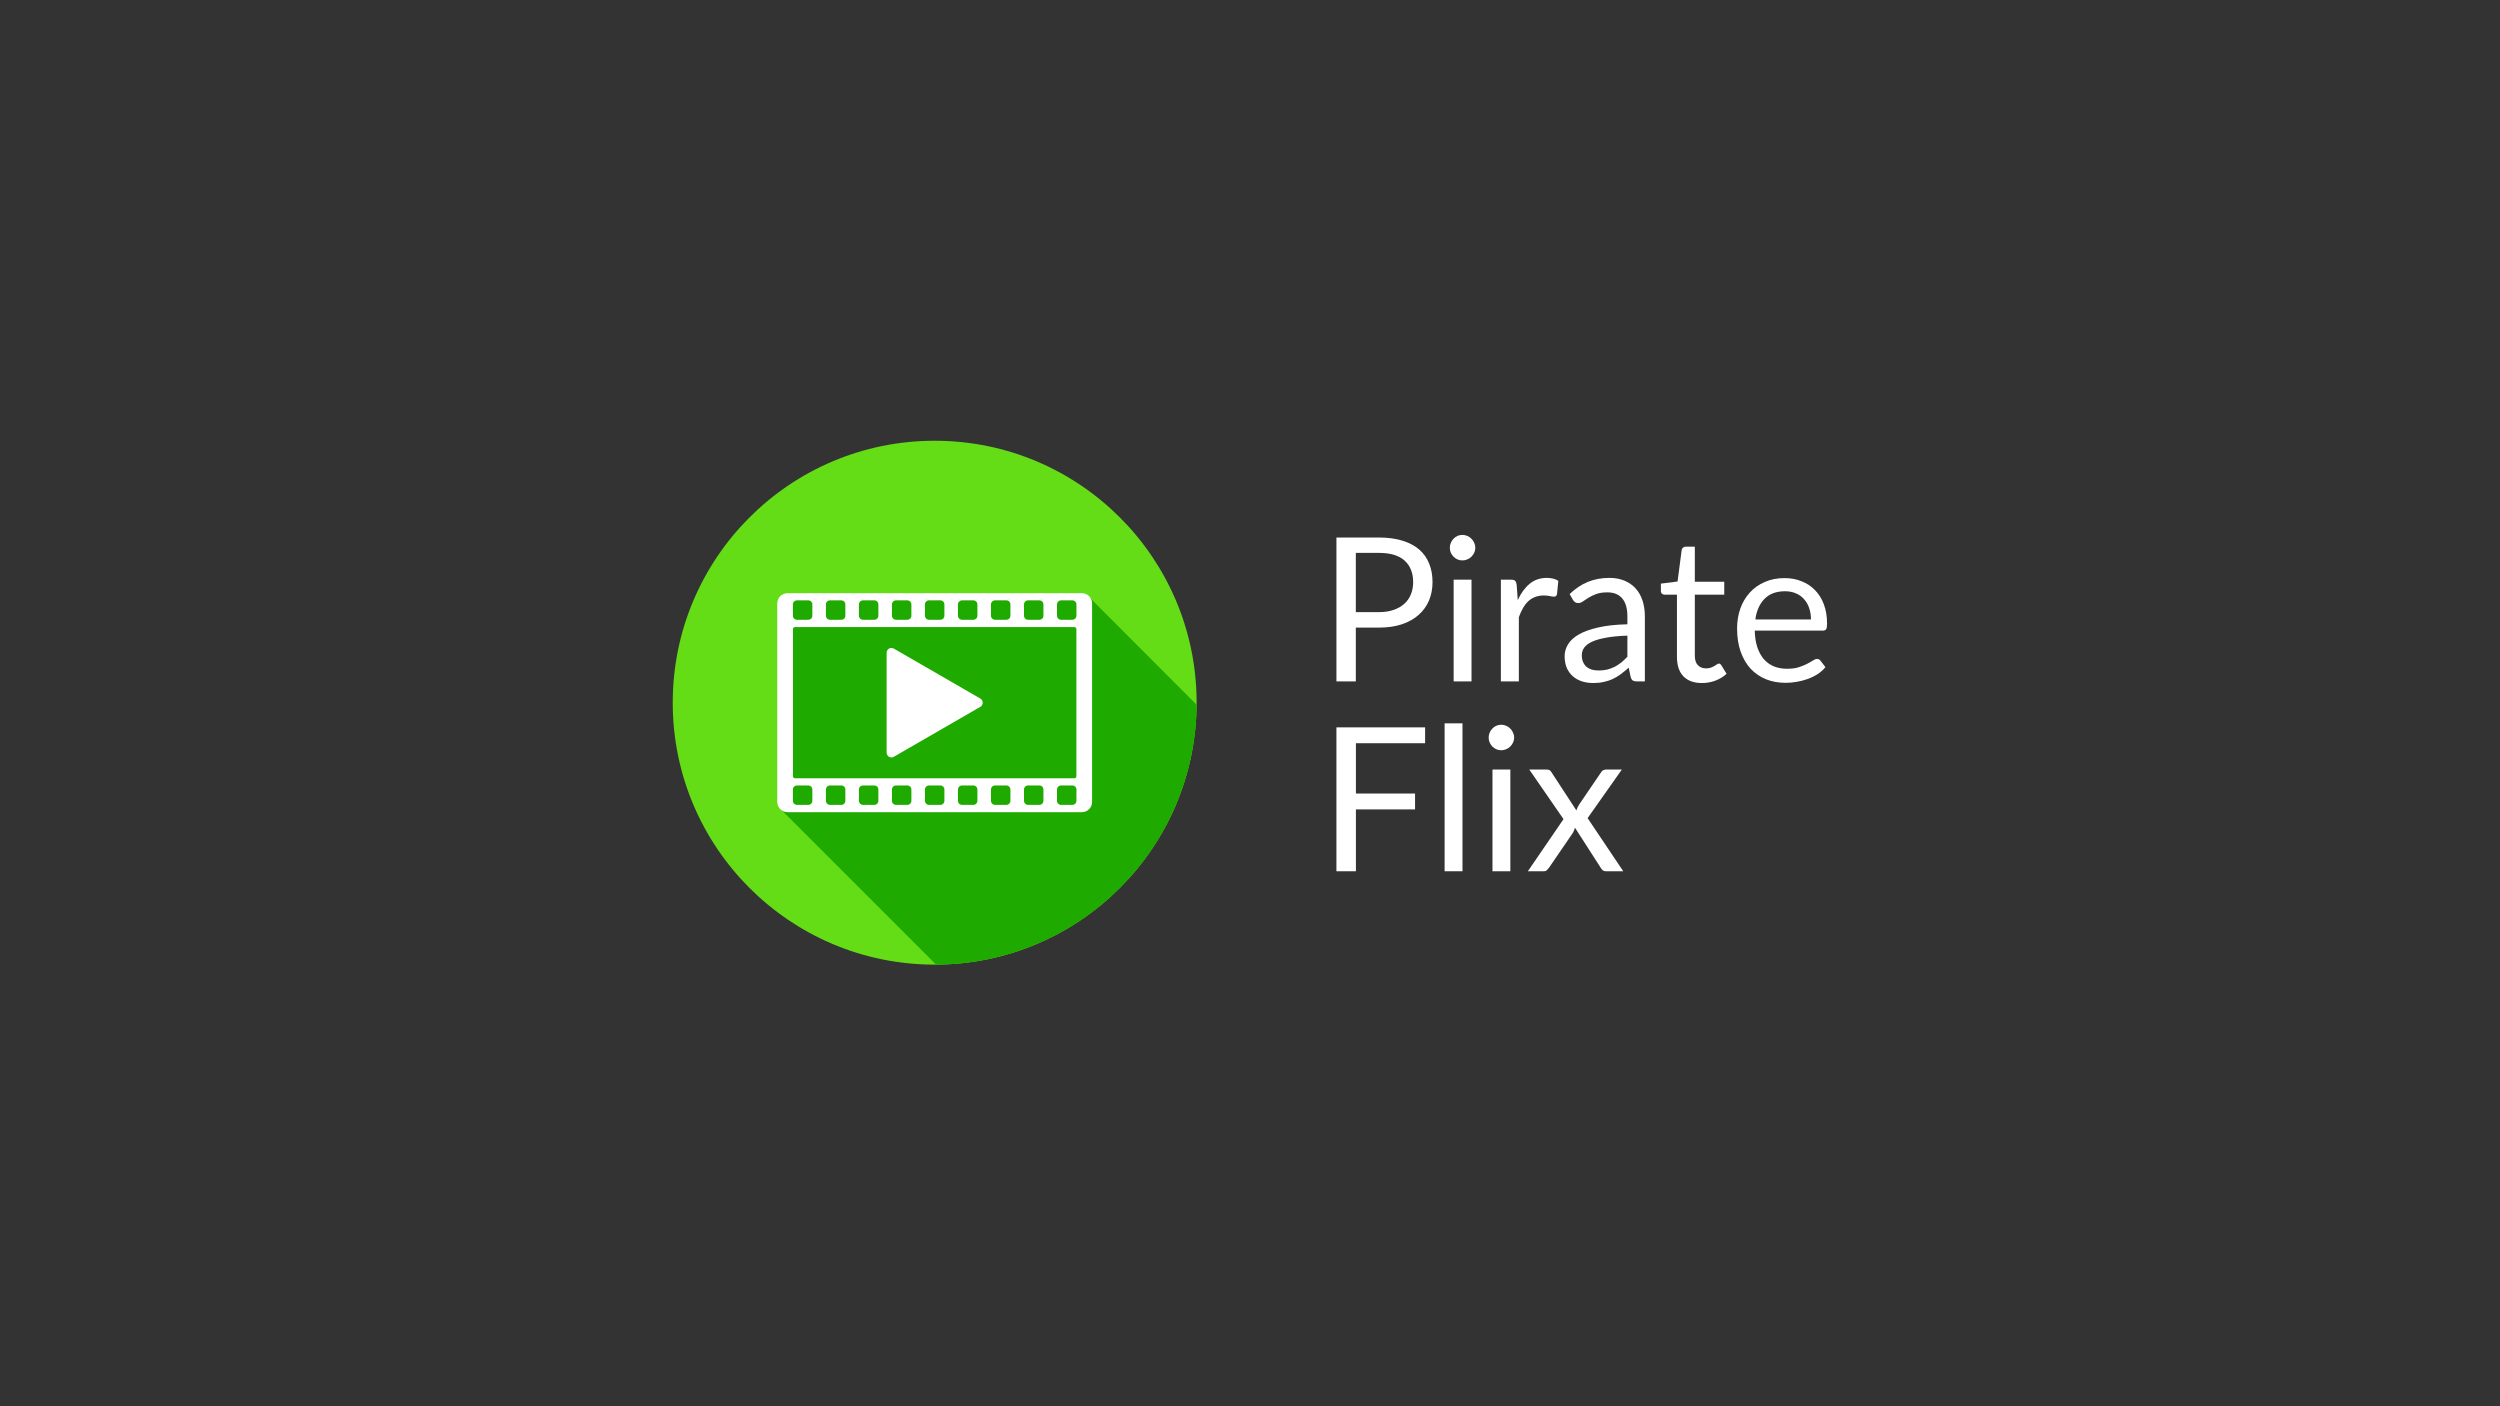 <?xml version="1.0" encoding="UTF-8" standalone="no"?>
<svg
   xmlns:dc="http://purl.org/dc/elements/1.1/"
   xmlns:cc="http://creativecommons.org/ns#"
   xmlns:rdf="http://www.w3.org/1999/02/22-rdf-syntax-ns#"
   xmlns:svg="http://www.w3.org/2000/svg"
   xmlns="http://www.w3.org/2000/svg"
   xmlns:sodipodi="http://sodipodi.sourceforge.net/DTD/sodipodi-0.dtd"
   xmlns:inkscape="http://www.inkscape.org/namespaces/inkscape"
   aria-hidden="true"
   focusable="false"
   data-prefix="fas"
   data-icon="film"
   class="svg-inline--fa fa-film fa-w-16"
   role="img"
   viewBox="0 0 1920 1080"
   version="1.1"
   id="svg4"
   sodipodi:docname="splash.svg"
   inkscape:version="0.92.4 (5da689c313, 2019-01-14)"
   inkscape:export-filename="/home/amcolash/Desktop/pirateFlix-cordova/res/screen/android/splash-land.png"
   inkscape:export-xdpi="96"
   inkscape:export-ydpi="96"
   width="1920"
   height="1080">
  <defs
     id="defs8">
    <clipPath
       clipPathUnits="userSpaceOnUse"
       id="clipPath1318">
      <circle
         style="opacity:1;fill:#1faa00;fill-opacity:1;stroke:none;stroke-width:28.603;stroke-linecap:round;stroke-linejoin:round;stroke-miterlimit:4;stroke-dasharray:none;stroke-opacity:1;paint-order:fill markers stroke"
         id="circle1320"
         cx="256"
         cy="256"
         r="256" />
    </clipPath>
    <clipPath
       clipPathUnits="userSpaceOnUse"
       id="clipPath1322">
      <circle
         style="opacity:1;fill:#1faa00;fill-opacity:1;stroke:none;stroke-width:28.603;stroke-linecap:round;stroke-linejoin:round;stroke-miterlimit:4;stroke-dasharray:none;stroke-opacity:1;paint-order:fill markers stroke"
         id="circle1324"
         cx="256"
         cy="256"
         r="256" />
    </clipPath>
    <clipPath
       clipPathUnits="userSpaceOnUse"
       id="clipPath1326">
      <circle
         style="opacity:1;fill:#1faa00;fill-opacity:1;stroke:none;stroke-width:28.603;stroke-linecap:round;stroke-linejoin:round;stroke-miterlimit:4;stroke-dasharray:none;stroke-opacity:1;paint-order:fill markers stroke"
         id="circle1328"
         cx="256"
         cy="256"
         r="256" />
    </clipPath>
  </defs>
  <sodipodi:namedview
     pagecolor="#ffffff"
     bordercolor="#666666"
     borderopacity="1"
     objecttolerance="10"
     gridtolerance="10"
     guidetolerance="10"
     inkscape:pageopacity="0"
     inkscape:pageshadow="2"
     inkscape:window-width="1859"
     inkscape:window-height="1025"
     id="namedview6"
     showgrid="false"
     inkscape:zoom="0.5"
     inkscape:cx="665.09408"
     inkscape:cy="608.11305"
     inkscape:window-x="61"
     inkscape:window-y="27"
     inkscape:window-maximized="1"
     inkscape:current-layer="svg4" />
  <rect
     style="fill:#333333;fill-opacity:1;stroke:none;stroke-width:1095.762;stroke-miterlimit:4;stroke-dasharray:none;stroke-opacity:1"
     id="rect820"
     width="1920"
     height="1080"
     x="0"
     y="0" />
  <g
     id="g840"
     transform="matrix(2.868,0,0,2.868,259.256,281.851)">
    <rect
       transform="matrix(0.274,0,0,0.274,89.75,19.75)"
       clip-path="url(#clipPath1326)"
       y="0"
       x="0"
       height="512"
       width="512"
       id="rect837"
       style="opacity:1;fill:#64dd17;fill-opacity:1;stroke:none;stroke-width:4.918;stroke-linecap:round;stroke-linejoin:round;stroke-miterlimit:4;stroke-dasharray:none;stroke-opacity:1;paint-order:fill markers stroke" />
    <path
       transform="matrix(0.274,0,0,0.274,89.75,19.75)"
       clip-path="url(#clipPath1322)"
       sodipodi:nodetypes="cccccccccc"
       inkscape:connector-curvature="0"
       id="path1275"
       d="m 405.633,151.461 -6.186,0.455 -293.75,1.75 -1.5,198.918 c 0,0 -1.524,3.489 1.162,7.389 l 177.836,177.836 c 22.148,5.052 0.324,17.591 59.752,13.789 H 614.123 V 360.326 Z"
       style="fill:#1faa00;fill-opacity:1;fill-rule:evenodd;stroke:none;stroke-width:1px;stroke-linecap:butt;stroke-linejoin:miter;stroke-opacity:1" />
    <path
       transform="matrix(0.274,0,0,0.274,89.75,19.75)"
       inkscape:connector-curvature="0"
       clip-path="url(#clipPath1318)"
       id="rect839"
       d="m 112.158,149 c -5.54,0 -10,4.46 -10,10 v 194 c 0,5.54 4.46,10 10,10 h 287.684 c 5.54,0 10,-4.46 10,-10 V 159 c 0,-5.54 -4.46,-10 -10,-10 z m 9.293,6.973 h 11 c 2.216,0 4,1.784 4,4 v 11 c 0,2.216 -1.784,4 -4,4 h -11 c -2.216,0 -4,-1.784 -4,-4 v -11 c 0,-2.216 1.784,-4 4,-4 z m 32.264,0 h 11 c 2.216,0 4,1.784 4,4 v 11 c 0,2.216 -1.784,4 -4,4 h -11 c -2.216,0 -4,-1.784 -4,-4 v -11 c 0,-2.216 1.784,-4 4,-4 z m 32.262,0 h 11 c 2.216,0 4,1.784 4,4 v 11 c 0,2.216 -1.784,4 -4,4 h -11 c -2.216,0 -4,-1.784 -4,-4 v -11 c 0,-2.216 1.784,-4 4,-4 z m 32.262,0 h 11 c 2.216,0 4,1.784 4,4 v 11 c 0,2.216 -1.784,4 -4,4 h -11 c -2.216,0 -4,-1.784 -4,-4 v -11 c 0,-2.216 1.784,-4 4,-4 z m 32.262,0 h 11 c 2.216,0 4,1.784 4,4 v 11 c 0,2.216 -1.784,4 -4,4 h -11 c -2.216,0 -4,-1.784 -4,-4 v -11 c 0,-2.216 1.784,-4 4,-4 z m 32.262,0 h 11 c 2.216,0 4,1.784 4,4 v 11 c 0,2.216 -1.784,4 -4,4 h -11 c -2.216,0 -4,-1.784 -4,-4 v -11 c 0,-2.216 1.784,-4 4,-4 z m 32.262,0 h 11 c 2.216,0 4,1.784 4,4 v 11 c 0,2.216 -1.784,4 -4,4 h -11 c -2.216,0 -4,-1.784 -4,-4 v -11 c 0,-2.216 1.784,-4 4,-4 z m 32.262,0 h 11 c 2.216,0 4,1.784 4,4 v 11 c 0,2.216 -1.784,4 -4,4 h -11 c -2.216,0 -4,-1.784 -4,-4 v -11 c 0,-2.216 1.784,-4 4,-4 z m 32.264,0 h 11 c 2.216,0 4,1.784 4,4 v 11 c 0,2.216 -1.784,4 -4,4 h -11 c -2.216,0 -4,-1.784 -4,-4 v -11 c 0,-2.216 1.784,-4 4,-4 z M 119.5,182.111 h 273 c 1.108,0 2,0.892 2,2 v 143.777 c 0,1.108 -0.892,2 -2,2 h -273 c -1.108,0 -2,-0.892 -2,-2 V 184.111 c 0,-1.108 0.892,-2 2,-2 z m 94.33,20.395 c -2.624,-0.061 -4.784,2.049 -4.785,4.674 V 256 304.82 c 2.5e-4,3.599 3.896,5.849 7.014,4.051 l 42.279,-24.41 42.279,-24.41 c 3.119,-1.8 3.119,-6.302 0,-8.102 l -42.279,-24.41 -42.279,-24.41 c -0.679,-0.391 -1.445,-0.605 -2.229,-0.623 z M 121.451,336.875 h 11 c 2.216,0 4,1.784 4,4 v 11 c 0,2.216 -1.784,4 -4,4 h -11 c -2.216,0 -4,-1.784 -4,-4 v -11 c 0,-2.216 1.784,-4 4,-4 z m 32.264,0 h 11 c 2.216,0 4,1.784 4,4 v 11 c 0,2.216 -1.784,4 -4,4 h -11 c -2.216,0 -4,-1.784 -4,-4 v -11 c 0,-2.216 1.784,-4 4,-4 z m 32.262,0 h 11 c 2.216,0 4,1.784 4,4 v 11 c 0,2.216 -1.784,4 -4,4 h -11 c -2.216,0 -4,-1.784 -4,-4 v -11 c 0,-2.216 1.784,-4 4,-4 z m 32.262,0 h 11 c 2.216,0 4,1.784 4,4 v 11 c 0,2.216 -1.784,4 -4,4 h -11 c -2.216,0 -4,-1.784 -4,-4 v -11 c 0,-2.216 1.784,-4 4,-4 z m 32.262,0 h 11 c 2.216,0 4,1.784 4,4 v 11 c 0,2.216 -1.784,4 -4,4 h -11 c -2.216,0 -4,-1.784 -4,-4 v -11 c 0,-2.216 1.784,-4 4,-4 z m 32.262,0 h 11 c 2.216,0 4,1.784 4,4 v 11 c 0,2.216 -1.784,4 -4,4 h -11 c -2.216,0 -4,-1.784 -4,-4 v -11 c 0,-2.216 1.784,-4 4,-4 z m 32.262,0 h 11 c 2.216,0 4,1.784 4,4 v 11 c 0,2.216 -1.784,4 -4,4 h -11 c -2.216,0 -4,-1.784 -4,-4 v -11 c 0,-2.216 1.784,-4 4,-4 z m 32.262,0 h 11 c 2.216,0 4,1.784 4,4 v 11 c 0,2.216 -1.784,4 -4,4 h -11 c -2.216,0 -4,-1.784 -4,-4 v -11 c 0,-2.216 1.784,-4 4,-4 z m 32.264,0 h 11 c 2.216,0 4,1.784 4,4 v 11 c 0,2.216 -1.784,4 -4,4 h -11 c -2.216,0 -4,-1.784 -4,-4 v -11 c 0,-2.216 1.784,-4 4,-4 z"
       style="opacity:1;fill:#ffffff;fill-opacity:1;stroke:none;stroke-width:6.334;stroke-linecap:round;stroke-linejoin:round;stroke-miterlimit:4;stroke-dasharray:none;stroke-opacity:1;paint-order:fill markers stroke" />
  </g>
  <g
     aria-label="Pirate Flix"
     style="font-style:normal;font-weight:normal;font-size:40px;line-height:1.25;font-family:sans-serif;letter-spacing:0px;word-spacing:0px;fill:#ffffff;fill-opacity:1;stroke:none"
     id="text844"
     transform="matrix(3.856,0,0,3.856,260.346,280.404)">
    <path
       d="M 202.52,52.28 V 63 h -3.86 V 34.34 h 8.46 q 2.72,0 4.72,0.64 2.02,0.62 3.34,1.78 1.32,1.16 1.96,2.8 0.66,1.64 0.66,3.66 0,2 -0.7,3.66 -0.7,1.66 -2.06,2.86 -1.34,1.2 -3.34,1.88 -1.98,0.66 -4.58,0.66 z m 0,-3.08 h 4.6 q 1.66,0 2.92,-0.44 1.28,-0.44 2.14,-1.22 0.88,-0.8 1.32,-1.9 0.44,-1.1 0.44,-2.42 0,-2.74 -1.7,-4.28 -1.68,-1.54 -5.12,-1.54 h -4.6 z"
       style="font-style:normal;font-variant:normal;font-weight:normal;font-stretch:normal;font-size:40px;font-family:Lato;-inkscape-font-specification:'Lato, Normal';font-variant-ligatures:normal;font-variant-caps:normal;font-variant-numeric:normal;font-feature-settings:normal;text-align:start;writing-mode:lr-tb;text-anchor:start;fill:#ffffff"
       id="path848"
       inkscape:connector-curvature="0" />
    <path
       d="M 225.564,42.74 V 63 h -3.56 V 42.74 Z m 0.76,-6.36 q 0,0.52 -0.22,0.98 -0.2,0.44 -0.56,0.8 -0.34,0.34 -0.82,0.54 -0.46,0.2 -0.98,0.2 -0.52,0 -0.98,-0.2 -0.44,-0.2 -0.78,-0.54 -0.34,-0.36 -0.54,-0.8 -0.2,-0.46 -0.2,-0.98 0,-0.52 0.2,-0.98 0.2,-0.48 0.54,-0.82 0.34,-0.36 0.78,-0.56 0.46,-0.2 0.98,-0.2 0.52,0 0.98,0.2 0.48,0.2 0.82,0.56 0.36,0.34 0.56,0.82 0.22,0.46 0.22,0.98 z"
       style="font-style:normal;font-variant:normal;font-weight:normal;font-stretch:normal;font-size:40px;font-family:Lato;-inkscape-font-specification:'Lato, Normal';font-variant-ligatures:normal;font-variant-caps:normal;font-variant-numeric:normal;font-feature-settings:normal;text-align:start;writing-mode:lr-tb;text-anchor:start;fill:#ffffff"
       id="path850"
       inkscape:connector-curvature="0" />
    <path
       d="M 231.414,63 V 42.74 h 2.04 q 0.58,0 0.8,0.22 0.22,0.22 0.3,0.76 l 0.22,3.08 q 0.96,-2.08 2.36,-3.24 1.42,-1.18 3.44,-1.18 0.64,0 1.22,0.14 0.6,0.14 1.06,0.44 l -0.26,2.66 q -0.12,0.5 -0.6,0.5 -0.28,0 -0.82,-0.12 -0.54,-0.12 -1.22,-0.12 -0.96,0 -1.72,0.3 -0.76,0.28 -1.36,0.84 -0.58,0.54 -1.04,1.34 -0.46,0.8 -0.84,1.84 V 63 Z"
       style="font-style:normal;font-variant:normal;font-weight:normal;font-stretch:normal;font-size:40px;font-family:Lato;-inkscape-font-specification:'Lato, Normal';font-variant-ligatures:normal;font-variant-caps:normal;font-variant-numeric:normal;font-feature-settings:normal;text-align:start;writing-mode:lr-tb;text-anchor:start;fill:#ffffff"
       id="path852"
       inkscape:connector-curvature="0" />
    <path
       d="m 258.512,63 q -0.52,0 -0.8,-0.16 -0.28,-0.18 -0.44,-0.68 l -0.4,-1.9 q -0.8,0.72 -1.58,1.3 -0.76,0.56 -1.6,0.96 -0.82,0.38 -1.78,0.58 -0.94,0.22 -2.1,0.22 -1.18,0 -2.22,-0.32 -1.04,-0.34 -1.82,-1 -0.76,-0.66 -1.22,-1.66 -0.44,-1.02 -0.44,-2.4 0,-1.2 0.66,-2.3 0.66,-1.12 2.14,-1.98 1.48,-0.86 3.86,-1.4 2.38,-0.56 5.84,-0.64 v -1.58 q 0,-2.36 -1.02,-3.56 -1.02,-1.22 -2.98,-1.22 -1.32,0 -2.22,0.34 -0.88,0.32 -1.54,0.74 -0.64,0.4 -1.12,0.74 -0.46,0.32 -0.92,0.32 -0.36,0 -0.62,-0.18 -0.26,-0.2 -0.44,-0.48 l -0.64,-1.14 q 1.68,-1.62 3.62,-2.42 1.94,-0.8 4.3,-0.8 1.7,0 3.02,0.56 1.32,0.56 2.22,1.56 0.9,1 1.36,2.42 0.46,1.42 0.46,3.12 V 63 Z m -7.64,-2.18 q 0.94,0 1.72,-0.18 0.78,-0.2 1.46,-0.54 0.7,-0.36 1.32,-0.86 0.64,-0.52 1.24,-1.16 v -4.2 q -2.46,0.08 -4.2,0.4 -1.72,0.3 -2.82,0.8 -1.08,0.5 -1.58,1.18 -0.48,0.68 -0.48,1.52 0,0.8 0.26,1.38 0.26,0.58 0.7,0.96 0.46,0.36 1.06,0.54 0.62,0.16 1.32,0.16 z"
       style="font-style:normal;font-variant:normal;font-weight:normal;font-stretch:normal;font-size:40px;font-family:Lato;-inkscape-font-specification:'Lato, Normal';font-variant-ligatures:normal;font-variant-caps:normal;font-variant-numeric:normal;font-feature-settings:normal;text-align:start;writing-mode:lr-tb;text-anchor:start;fill:#ffffff"
       id="path854"
       inkscape:connector-curvature="0" />
    <path
       d="m 271.462,63.32 q -2.4,0 -3.7,-1.34 -1.28,-1.34 -1.28,-3.86 v -12.4 h -2.44 q -0.32,0 -0.54,-0.18 -0.22,-0.2 -0.22,-0.6 v -1.42 l 3.32,-0.42 0.82,-6.26 q 0.06,-0.3 0.26,-0.48 0.22,-0.2 0.56,-0.2 h 1.8 v 6.98 h 5.86 v 2.58 h -5.86 v 12.16 q 0,1.28 0.62,1.9 0.62,0.62 1.6,0.62 0.56,0 0.96,-0.14 0.42,-0.16 0.72,-0.34 0.3,-0.18 0.5,-0.32 0.22,-0.16 0.38,-0.16 0.28,0 0.5,0.34 l 1.04,1.7 q -0.92,0.86 -2.22,1.36 -1.3,0.48 -2.68,0.48 z"
       style="font-style:normal;font-variant:normal;font-weight:normal;font-stretch:normal;font-size:40px;font-family:Lato;-inkscape-font-specification:'Lato, Normal';font-variant-ligatures:normal;font-variant-caps:normal;font-variant-numeric:normal;font-feature-settings:normal;text-align:start;writing-mode:lr-tb;text-anchor:start;fill:#ffffff"
       id="path856"
       inkscape:connector-curvature="0" />
    <path
       d="m 287.917,42.42 q 1.82,0 3.36,0.62 1.56,0.6 2.68,1.76 1.14,1.14 1.78,2.84 0.64,1.68 0.64,3.84 0,0.84 -0.18,1.12 -0.18,0.28 -0.68,0.28 h -13.54 q 0.04,1.92 0.52,3.34 0.48,1.42 1.32,2.38 0.84,0.94 2,1.42 1.16,0.46 2.6,0.46 1.34,0 2.3,-0.3 0.98,-0.32 1.68,-0.68 0.7,-0.36 1.16,-0.66 0.48,-0.32 0.82,-0.32 0.44,0 0.68,0.34 l 1,1.3 q -0.66,0.8 -1.58,1.4 -0.92,0.58 -1.98,0.96 -1.04,0.38 -2.16,0.56 -1.12,0.2 -2.22,0.2 -2.1,0 -3.88,-0.7 -1.76,-0.72 -3.06,-2.08 -1.28,-1.38 -2,-3.4 -0.72,-2.02 -0.72,-4.64 0,-2.12 0.64,-3.96 0.66,-1.84 1.88,-3.18 1.22,-1.36 2.98,-2.12 1.76,-0.78 3.96,-0.78 z m 0.08,2.62 q -2.58,0 -4.06,1.5 -1.48,1.48 -1.84,4.12 h 11.08 q 0,-1.24 -0.36,-2.26 -0.34,-1.04 -1.02,-1.78 -0.66,-0.76 -1.62,-1.16 -0.96,-0.42 -2.18,-0.42 z"
       style="font-style:normal;font-variant:normal;font-weight:normal;font-stretch:normal;font-size:40px;font-family:Lato;-inkscape-font-specification:'Lato, Normal';font-variant-ligatures:normal;font-variant-caps:normal;font-variant-numeric:normal;font-feature-settings:normal;text-align:start;writing-mode:lr-tb;text-anchor:start;fill:#ffffff"
       id="path858"
       inkscape:connector-curvature="0" />
    <path
       d="m 216.32,72.149 v 3.16 h -13.78 v 10.02 h 11.78 v 3.16 h -11.78 v 12.32 h -3.88 V 72.149 Z"
       style="font-style:normal;font-variant:normal;font-weight:normal;font-stretch:normal;font-size:40px;font-family:Lato;-inkscape-font-specification:'Lato, Normal';font-variant-ligatures:normal;font-variant-caps:normal;font-variant-numeric:normal;font-feature-settings:normal;text-align:start;writing-mode:lr-tb;text-anchor:start;fill:#ffffff"
       id="path860"
       inkscape:connector-curvature="0"
       sodipodi:nodetypes="ccccccccccc" />
    <path
       d="m 223.766,71.349 v 29.46 h -3.56 V 71.349 Z"
       style="font-style:normal;font-variant:normal;font-weight:normal;font-stretch:normal;font-size:40px;font-family:Lato;-inkscape-font-specification:'Lato, Normal';font-variant-ligatures:normal;font-variant-caps:normal;font-variant-numeric:normal;font-feature-settings:normal;text-align:start;writing-mode:lr-tb;text-anchor:start;fill:#ffffff"
       id="path862"
       inkscape:connector-curvature="0"
       sodipodi:nodetypes="ccccc" />
    <path
       d="m 233.299,80.549 v 20.26 h -3.56 V 80.549 Z m 0.76,-6.36 c 0,0.347 -0.073,0.673 -0.22,0.98 -0.133,0.293 -0.32,0.56 -0.56,0.8 -0.227,0.227 -0.5,0.407 -0.82,0.54 -0.307,0.133 -0.633,0.2 -0.98,0.2 -0.347,0 -0.673,-0.067 -0.98,-0.2 -0.293,-0.133 -0.553,-0.313 -0.78,-0.54 -0.227,-0.24 -0.407,-0.507 -0.54,-0.8 -0.133,-0.307 -0.2,-0.633 -0.2,-0.98 0,-0.347 0.067,-0.673 0.2,-0.98 0.133,-0.32 0.313,-0.593 0.54,-0.82 0.227,-0.24 0.487,-0.427 0.78,-0.56 0.307,-0.133 0.633,-0.2 0.98,-0.2 0.347,0 0.673,0.067 0.98,0.2 0.32,0.133 0.593,0.32 0.82,0.56 0.24,0.227 0.427,0.5 0.56,0.82 0.147,0.307 0.22,0.633 0.22,0.98 z"
       style="font-style:normal;font-variant:normal;font-weight:normal;font-stretch:normal;font-size:40px;font-family:Lato;-inkscape-font-specification:'Lato, Normal';font-variant-ligatures:normal;font-variant-caps:normal;font-variant-numeric:normal;font-feature-settings:normal;text-align:start;writing-mode:lr-tb;text-anchor:start;fill:#ffffff"
       id="path864"
       inkscape:connector-curvature="0"
       sodipodi:nodetypes="cccccscscscccscccscccs" />
    <path
       d="m 243.888,90.429 -6.82,-9.88 h 3.42 c 0.293,0 0.507,0.047 0.64,0.14 0.133,0.093 0.253,0.227 0.36,0.4 l 4.96,7.6 c 0.12,-0.373 0.293,-0.747 0.52,-1.12 l 4.36,-6.4 c 0.12,-0.187 0.247,-0.333 0.38,-0.44 0.147,-0.12 0.349,-0.076 0.52,-0.18 h 3.28 l -6.82,9.68 7.1,10.58 h -3.42 c -0.293,0 -0.527,-0.073 -0.7,-0.22 -0.16,-0.16 -0.293,-0.333 -0.4,-0.52 l -5.1,-7.94 c -0.093,0.387 -0.233,0.733 -0.42,1.04 l -4.72,6.9 c -0.133,0.187 -0.28,0.36 -0.44,0.52 -0.147,0.147 -0.353,0.22 -0.62,0.22 h -3.18 z"
       style="font-style:normal;font-variant:normal;font-weight:normal;font-stretch:normal;font-size:40px;font-family:Lato;-inkscape-font-specification:'Lato, Normal';font-variant-ligatures:normal;font-variant-caps:normal;font-variant-numeric:normal;font-feature-settings:normal;text-align:start;writing-mode:lr-tb;text-anchor:start;fill:#ffffff"
       id="path866"
       inkscape:connector-curvature="0"
       sodipodi:nodetypes="ccsscccccscccscccccsscc" />
  </g>
</svg>
